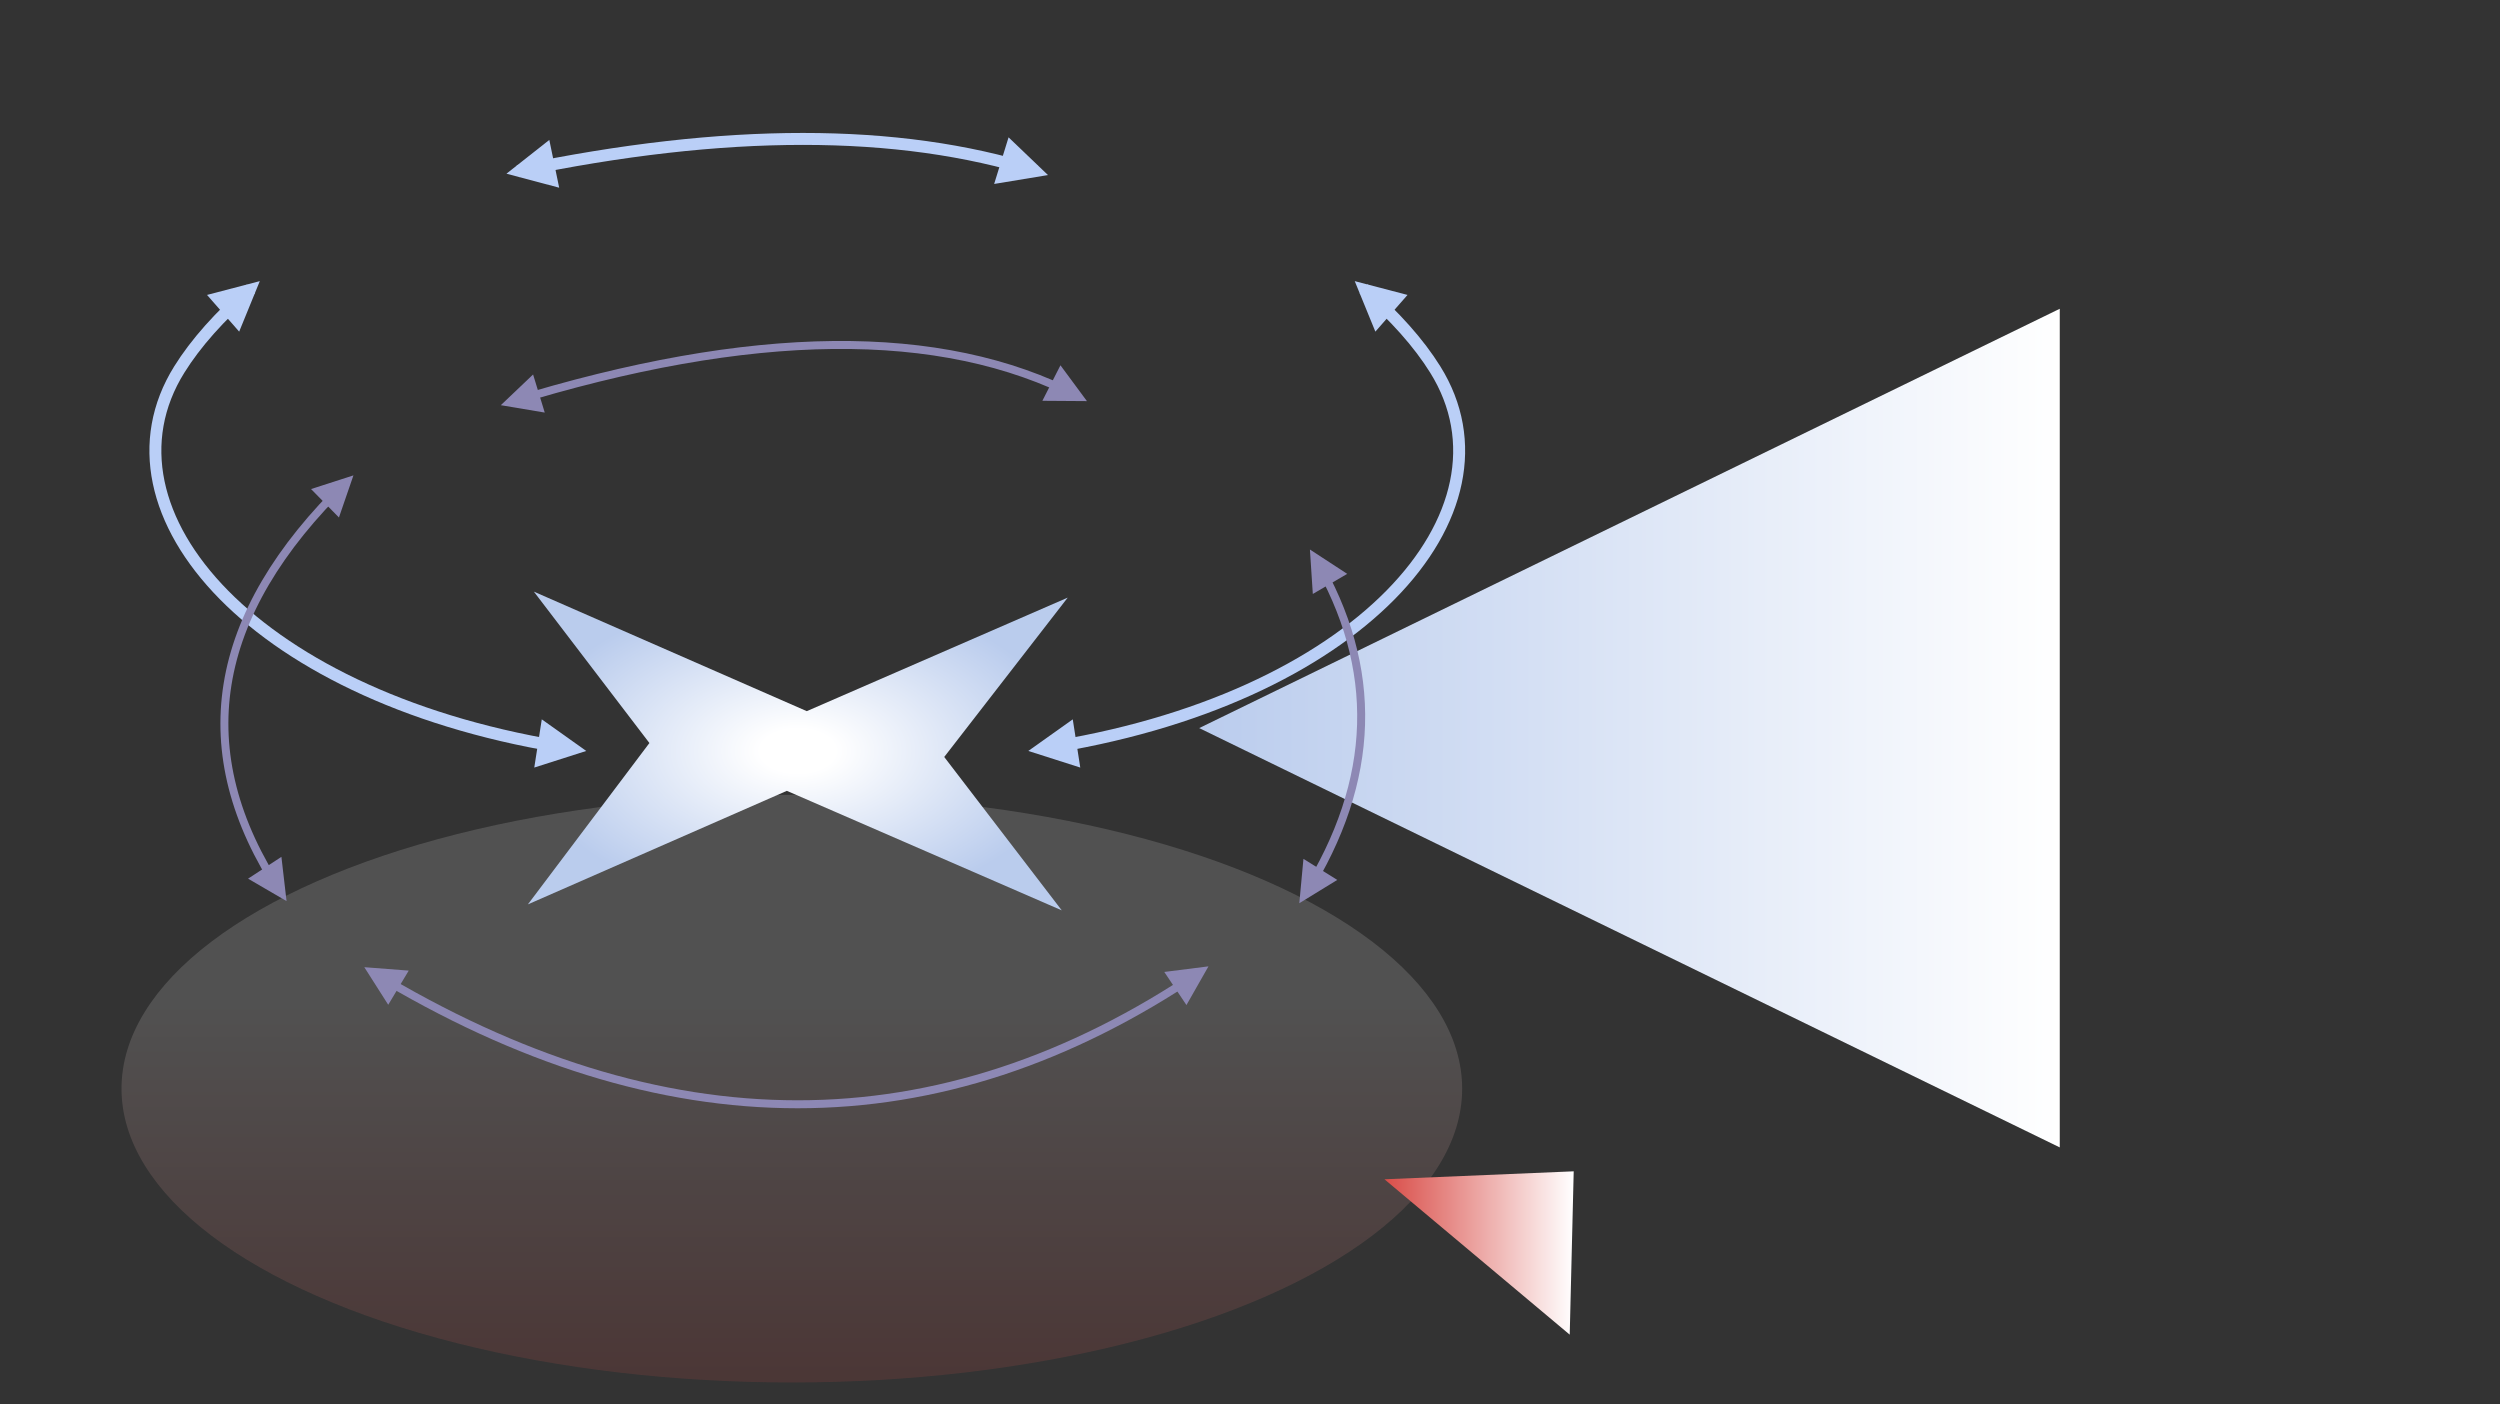 <?xml version="1.0" encoding="UTF-8" standalone="no"?><!-- Generator: Gravit.io --><svg xmlns="http://www.w3.org/2000/svg" xmlns:xlink="http://www.w3.org/1999/xlink" style="isolation:isolate" viewBox="0 0 1255 705" width="1255pt" height="705pt"><rect x="0" y="0" width="1255" height="705" fill="#333333" stroke="none"/><g opacity="0.15"><linearGradient id="_lgradient_7" x1="0.5" y1="2.7755575615628914e-17" x2="0.5" y2="1" gradientTransform="matrix(673,0,0,295,61,399)" gradientUnits="userSpaceOnUse"><stop offset="35.217%" stop-opacity="1" style="stop-color:rgb(255,255,255)"/><stop offset="100%" stop-opacity="1" style="stop-color:rgb(217,77,72)"/></linearGradient><ellipse vector-effect="non-scaling-stroke" cx="397.5" cy="546.5" rx="336.5" ry="147.5" fill="url(#_lgradient_7)"/></g><linearGradient id="_lgradient_8" x1="0" y1="0.5" x2="1" y2="0.5" gradientTransform="matrix(95,0,0,82,695,588)" gradientUnits="userSpaceOnUse"><stop offset="0%" stop-opacity="1" style="stop-color:rgb(217,77,72)"/><stop offset="100%" stop-opacity="1" style="stop-color:rgb(255,255,255)"/></linearGradient><path d=" M 788 670 L 695 592 L 790 588 L 788 670 Z " fill="url(#_lgradient_8)"/><radialGradient id="_rgradient_1" fx="0.5" fy="0.5" cx="0.5" cy="0.5" r="0.5" gradientTransform="matrix(271,0,0,160,265,297)" gradientUnits="userSpaceOnUse"><stop offset="13.913%" stop-opacity="1" style="stop-color:rgb(255,255,255)"/><stop offset="100%" stop-opacity="1" style="stop-color:rgb(186,204,237)"/></radialGradient><path d=" M 395 397 L 533 457 L 474 380 L 536 300 L 405 357 L 268 297 L 326 373 L 265 454 L 395 397 Z " fill="url(#_rgradient_1)"/><linearGradient id="_lgradient_9" x1="0" y1="0.5" x2="1" y2="0.5" gradientTransform="matrix(432,0,0,421,602,155)" gradientUnits="userSpaceOnUse"><stop offset="0%" stop-opacity="1" style="stop-color:rgb(186,204,237)"/><stop offset="100%" stop-opacity="1" style="stop-color:rgb(255,255,255)"/></linearGradient><polygon points="1034,155,1034,576,602,365.5" fill="url(#_lgradient_9)"/><g style="isolation:isolate"><path d=" M 126 145 C 110.237 158.778 98.238 172.279 90.001 185.5 C 45.319 257.222 128.5 352 288 376" fill="none" vector-effect="non-scaling-stroke" stroke-width="6" stroke="rgb(186,207,247)" stroke-linejoin="miter" stroke-linecap="butt" stroke-miterlimit="3"/><path d=" M 120.067 166.479 L 130.422 141.126 L 103.927 148.054 Z " fill="rgb(186,207,247)" stroke="none"/><path d=" M 268.206 385.314 L 294.293 376.979 L 271.973 361.111 Z " fill="rgb(186,207,247)" stroke="none"/><path d=" M 260 86 C 364.106 64.316 450.782 64.326 520 86" fill="none" vector-effect="non-scaling-stroke" stroke-width="6" stroke="rgb(186,207,247)" stroke-linejoin="miter" stroke-linecap="butt" stroke-miterlimit="3"/><path d=" M 275.754 70.24 L 254.243 87.189 L 280.709 94.229 Z " fill="rgb(186,207,247)" stroke="none"/><path d=" M 499.065 92.346 L 526.084 87.881 L 506.301 68.944 Z " fill="rgb(186,207,247)" stroke="none"/><path d=" M 684.5 145 C 700.263 158.778 712.262 172.279 720.499 185.5 C 765.18 257.222 682 352 522.5 376" fill="none" vector-effect="non-scaling-stroke" stroke-width="6" stroke="rgb(186,207,247)" stroke-linejoin="miter" stroke-linecap="butt" stroke-miterlimit="3"/><path d=" M 706.573 148.054 L 680.078 141.126 L 690.433 166.479 Z " fill="rgb(186,207,247)" stroke="none"/><path d=" M 538.527 361.111 L 516.207 376.979 L 542.294 385.314 Z " fill="rgb(186,207,247)" stroke="none"/></g><g style="isolation:isolate"><path d=" M 187 488 C 333.011 576.439 471.505 576.489 602.333 488" fill="none" vector-effect="non-scaling-stroke" stroke-width="4" stroke="rgb(141,136,180)" stroke-linejoin="miter" stroke-linecap="butt" stroke-miterlimit="3"/><path d=" M 205.179 487.245 L 182.884 485.531 L 194.889 504.395 Z " fill="rgb(141,136,180)" stroke="none"/><path d=" M 595.595 504.542 L 606.655 485.108 L 584.472 487.92 Z " fill="rgb(141,136,180)" stroke="none"/><path d=" M 174 242 C 105.289 308.794 94.299 377.471 141 448" fill="none" vector-effect="non-scaling-stroke" stroke-width="4" stroke="rgb(141,136,180)" stroke-linejoin="miter" stroke-linecap="butt" stroke-miterlimit="3"/><path d=" M 170.149 259.782 L 177.427 238.639 L 156.146 245.502 Z " fill="rgb(141,136,180)" stroke="none"/><path d=" M 124.53 441.089 L 143.847 452.352 L 141.267 430.14 Z " fill="rgb(141,136,180)" stroke="none"/><path d=" M 256 202 C 377.359 164.575 472.369 163.585 541 199" fill="none" vector-effect="non-scaling-stroke" stroke-width="4" stroke="rgb(141,136,180)" stroke-linejoin="miter" stroke-linecap="butt" stroke-miterlimit="3"/><path d=" M 267.608 187.99 L 251.41 203.405 L 273.461 207.114 Z " fill="rgb(141,136,180)" stroke="none"/><path d=" M 523.275 201.202 L 545.635 201.358 L 532.344 183.376 Z " fill="rgb(141,136,180)" stroke="none"/><path d=" M 660 280 C 692.667 335.333 691.01 391.677 655 449" fill="none" vector-effect="non-scaling-stroke" stroke-width="4" stroke="rgb(141,136,180)" stroke-linejoin="miter" stroke-linecap="butt" stroke-miterlimit="3"/><path d=" M 676.301 288.082 L 657.579 275.855 L 659.031 298.169 Z " fill="rgb(141,136,180)" stroke="none"/><path d=" M 654.329 431.151 L 652.253 453.415 L 671.31 441.718 Z " fill="rgb(141,136,180)" stroke="none"/></g></svg>